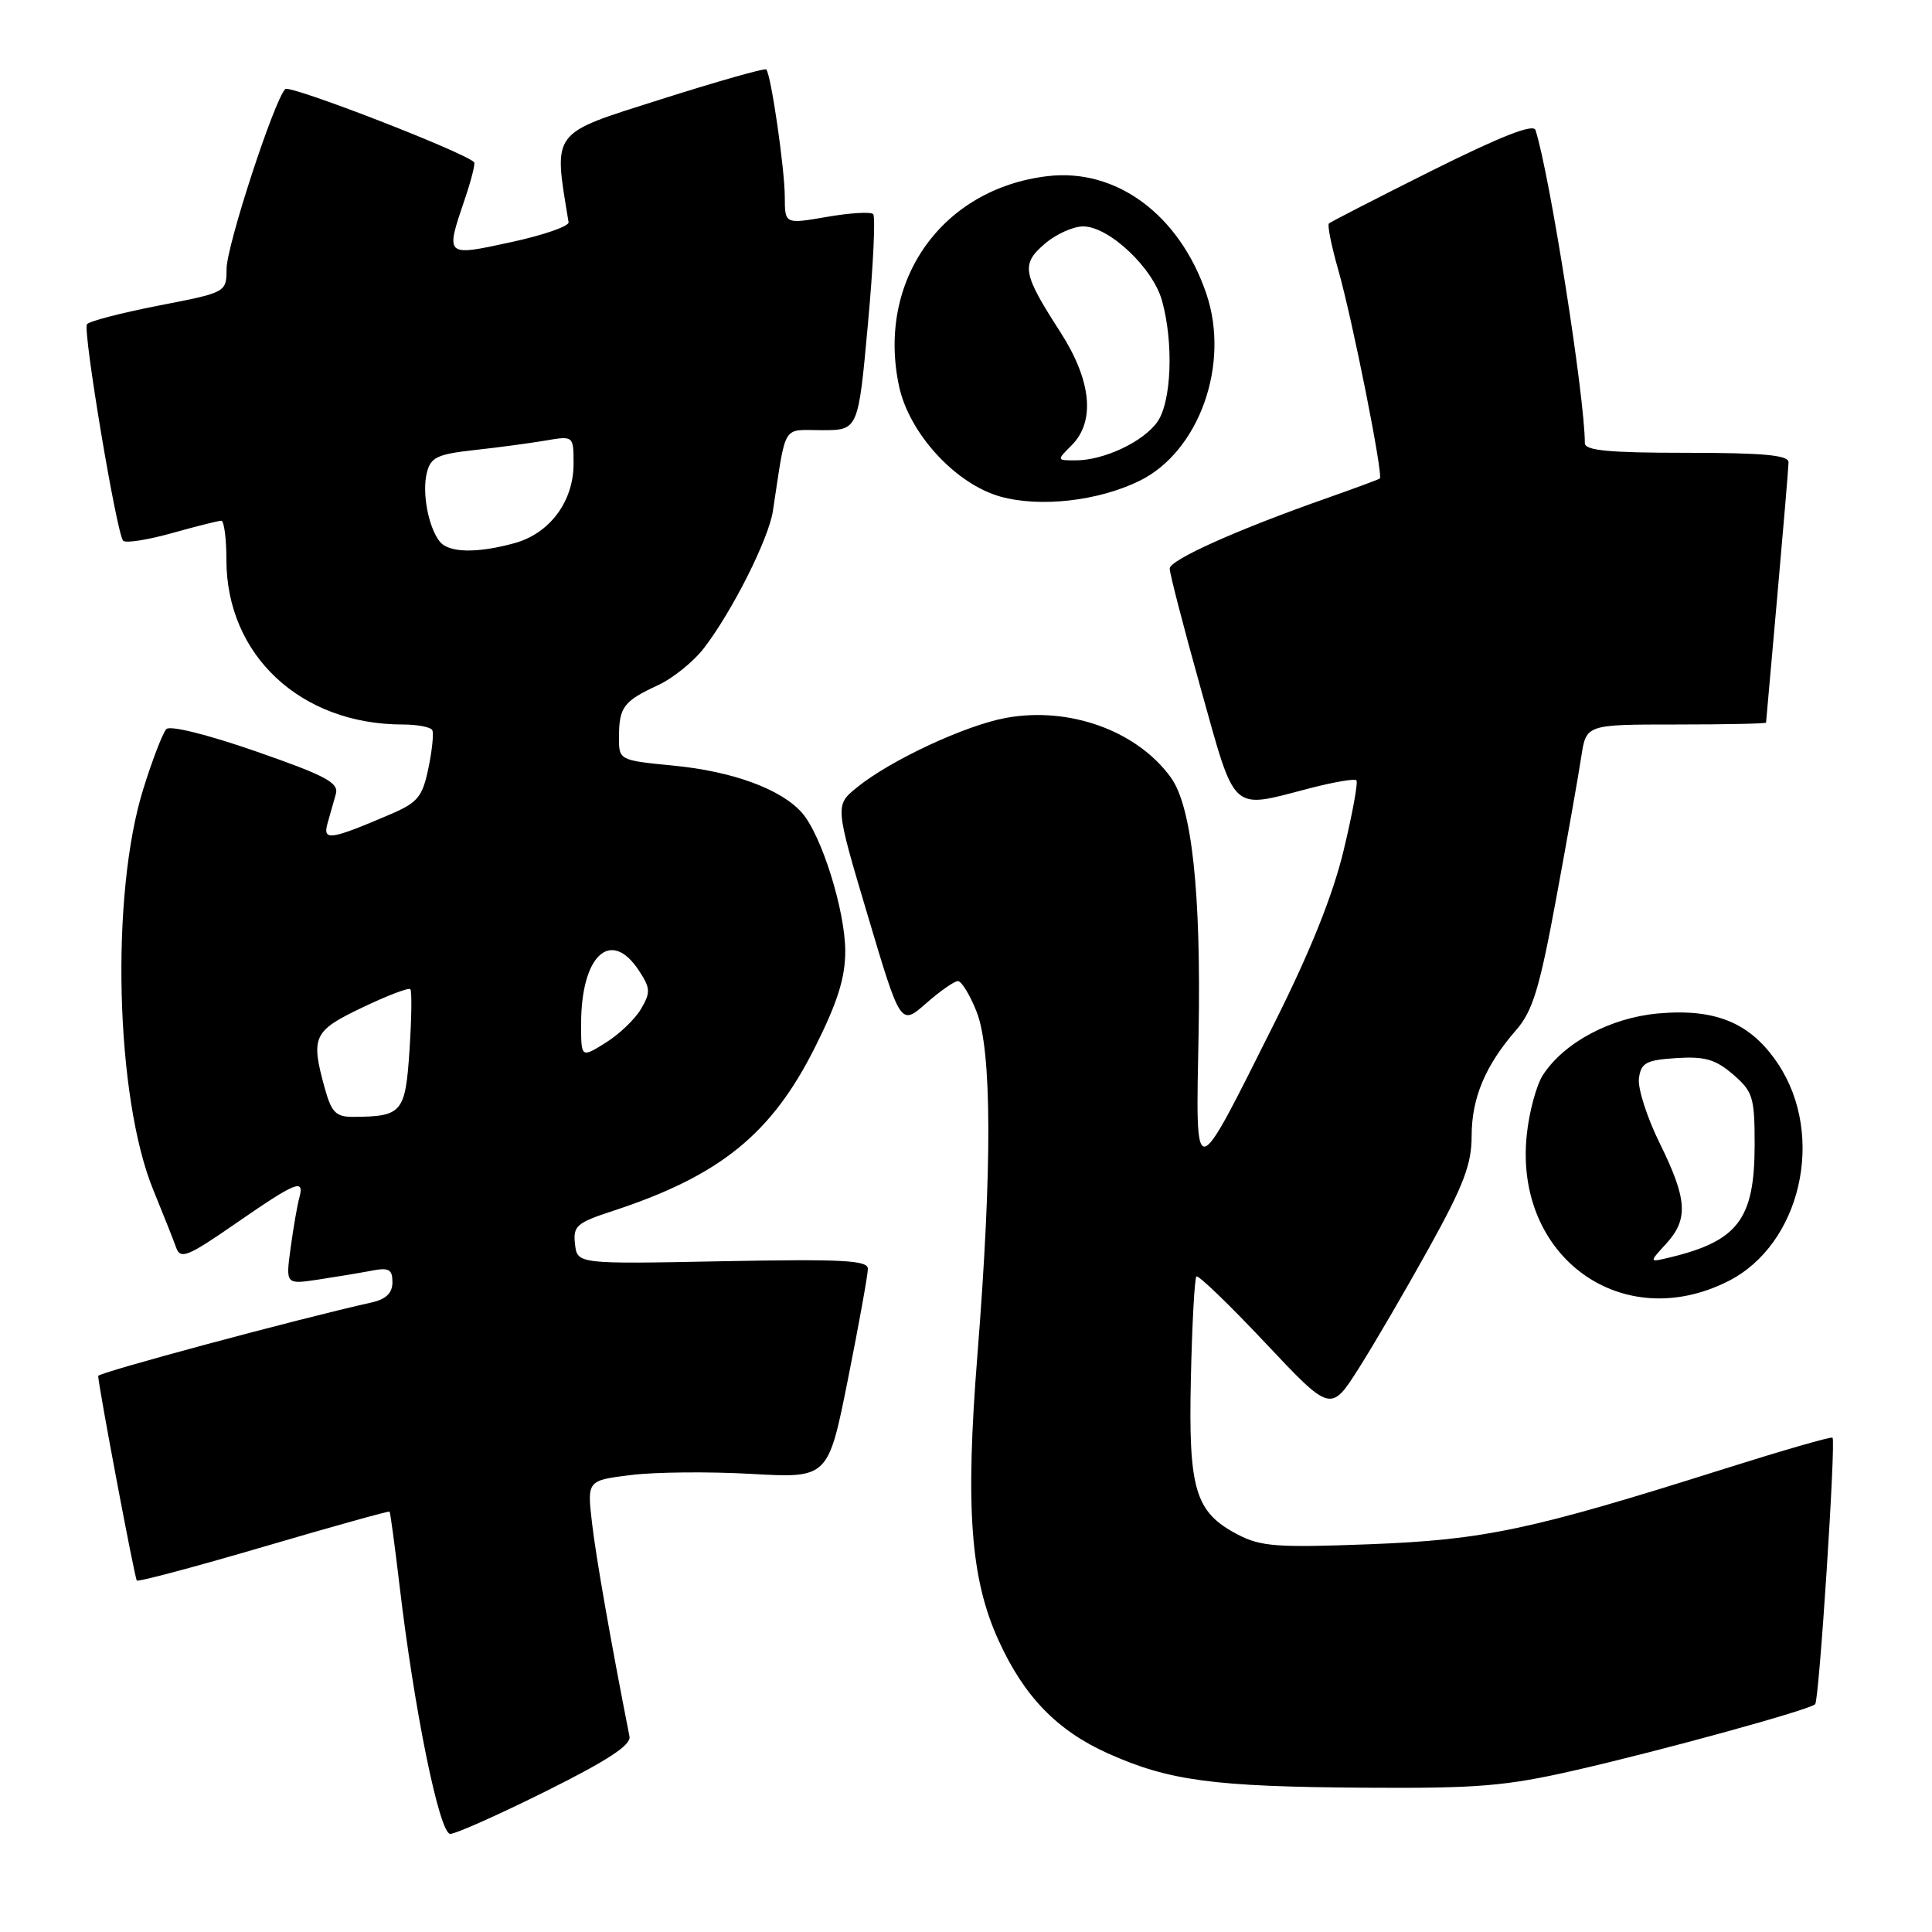 <?xml version="1.0" encoding="UTF-8" standalone="no"?>
<!DOCTYPE svg PUBLIC "-//W3C//DTD SVG 1.1//EN" "http://www.w3.org/Graphics/SVG/1.1/DTD/svg11.dtd" >
<svg xmlns="http://www.w3.org/2000/svg" xmlns:xlink="http://www.w3.org/1999/xlink" version="1.1" viewBox="0 0 256 256">
 <g >
 <path fill="currentColor"
d=" M 72.35 237.34 C 80.52 233.27 83.64 231.23 83.41 230.09 C 80.92 217.44 78.98 206.40 78.45 201.84 C 77.79 196.17 77.79 196.17 83.59 195.45 C 86.78 195.05 93.97 194.98 99.57 195.30 C 109.74 195.87 109.74 195.87 112.37 182.69 C 113.82 175.43 115.00 168.88 115.00 168.12 C 115.00 166.99 111.60 166.82 95.75 167.12 C 76.50 167.50 76.50 167.50 76.19 164.85 C 75.92 162.45 76.39 162.03 81.19 160.46 C 95.38 155.81 102.24 150.27 107.99 138.77 C 110.98 132.82 112.00 129.56 112.00 126.04 C 112.00 120.67 108.85 110.61 106.24 107.67 C 103.47 104.55 97.08 102.21 89.25 101.45 C 82.00 100.74 82.00 100.74 82.02 97.62 C 82.03 93.70 82.64 92.90 87.15 90.81 C 89.16 89.89 91.94 87.64 93.33 85.81 C 97.09 80.88 101.85 71.39 102.41 67.73 C 104.22 55.90 103.55 57.00 108.91 57.00 C 113.72 57.00 113.72 57.00 115.00 42.98 C 115.71 35.26 116.02 28.69 115.70 28.37 C 115.38 28.04 112.61 28.21 109.56 28.74 C 104.00 29.70 104.00 29.70 103.99 26.10 C 103.98 22.38 102.16 9.82 101.53 9.20 C 101.34 9.00 95.04 10.79 87.54 13.17 C 72.85 17.83 73.33 17.20 75.34 29.45 C 75.43 29.97 72.01 31.16 67.75 32.08 C 58.96 33.99 59.00 34.03 61.57 26.44 C 62.44 23.89 63.00 21.67 62.82 21.49 C 61.46 20.13 38.40 11.20 37.80 11.80 C 36.33 13.27 30.04 32.52 30.02 35.63 C 30.00 38.75 30.00 38.75 20.98 40.50 C 16.02 41.47 11.76 42.58 11.52 42.97 C 10.96 43.87 15.47 70.81 16.32 71.65 C 16.66 72.00 19.57 71.54 22.79 70.64 C 26.00 69.74 28.94 69.00 29.32 69.00 C 29.69 69.00 30.00 71.33 30.00 74.18 C 30.00 86.82 39.84 96.00 53.38 96.00 C 55.31 96.00 57.06 96.34 57.28 96.75 C 57.49 97.16 57.26 99.44 56.76 101.82 C 55.97 105.61 55.35 106.35 51.68 107.92 C 43.76 111.31 42.73 111.46 43.40 109.10 C 43.73 107.94 44.23 106.19 44.50 105.21 C 44.92 103.72 43.19 102.79 33.94 99.57 C 27.56 97.35 22.53 96.09 22.04 96.61 C 21.57 97.10 20.20 100.65 19.00 104.50 C 14.61 118.48 15.28 145.46 20.33 157.72 C 21.63 160.90 22.99 164.32 23.34 165.31 C 23.91 166.91 24.86 166.53 31.31 162.06 C 39.30 156.54 40.38 156.11 39.65 158.75 C 39.39 159.71 38.87 162.68 38.51 165.35 C 37.85 170.20 37.85 170.20 42.17 169.55 C 44.55 169.19 47.74 168.66 49.25 168.37 C 51.53 167.93 52.00 168.19 52.00 169.90 C 52.00 171.33 51.16 172.15 49.25 172.58 C 39.52 174.75 12.99 181.88 13.01 182.32 C 13.05 183.71 17.86 209.19 18.13 209.43 C 18.33 209.62 25.91 207.60 34.97 204.94 C 44.02 202.28 51.52 200.19 51.62 200.30 C 51.72 200.41 52.31 204.78 52.93 210.00 C 54.89 226.66 58.23 243.00 59.66 243.00 C 60.39 243.00 66.10 240.45 72.35 237.34 Z  M 208.81 234.55 C 220.31 231.92 239.77 226.56 240.52 225.82 C 241.05 225.28 243.28 190.94 242.82 190.50 C 242.64 190.33 236.20 192.19 228.50 194.62 C 202.86 202.73 196.74 204.03 181.50 204.62 C 169.21 205.09 167.07 204.93 164.00 203.33 C 158.34 200.37 157.46 197.40 157.80 182.54 C 157.96 175.41 158.29 169.38 158.53 169.14 C 158.77 168.90 162.87 172.85 167.64 177.92 C 176.33 187.15 176.33 187.15 180.05 181.30 C 182.09 178.08 186.29 170.88 189.38 165.30 C 193.93 157.08 195.00 154.28 195.00 150.53 C 195.00 145.49 196.81 141.18 200.91 136.47 C 203.09 133.97 204.01 130.95 206.22 118.97 C 207.69 111.01 209.18 102.59 209.53 100.25 C 210.18 96.00 210.18 96.00 222.09 96.00 C 228.64 96.00 234.01 95.89 234.01 95.75 C 234.02 95.61 234.69 88.08 235.50 79.00 C 236.31 69.92 236.98 61.94 236.99 61.25 C 237.00 60.31 233.64 60.00 223.50 60.00 C 213.20 60.00 210.00 59.70 210.00 58.72 C 210.00 52.62 205.34 23.05 203.46 17.23 C 203.18 16.36 198.86 18.06 189.77 22.59 C 182.47 26.24 176.32 29.40 176.09 29.61 C 175.86 29.82 176.42 32.58 177.32 35.74 C 179.20 42.33 183.33 63.05 182.83 63.41 C 182.65 63.54 179.57 64.68 176.00 65.94 C 163.95 70.17 155.00 74.18 154.99 75.34 C 154.99 75.98 156.84 83.14 159.11 91.25 C 163.78 107.94 162.98 107.20 173.43 104.48 C 176.65 103.64 179.48 103.15 179.73 103.39 C 179.97 103.64 179.21 107.81 178.04 112.67 C 176.62 118.60 173.61 126.10 168.89 135.51 C 158.03 157.19 158.44 157.13 158.82 136.93 C 159.16 118.21 157.93 106.85 155.13 103.00 C 150.63 96.81 141.67 93.58 133.27 95.13 C 127.89 96.12 117.98 100.74 113.56 104.33 C 110.63 106.71 110.63 106.71 114.98 121.31 C 119.33 135.92 119.33 135.92 122.70 132.96 C 124.55 131.33 126.46 130.00 126.93 130.00 C 127.40 130.00 128.51 131.81 129.39 134.02 C 131.44 139.13 131.48 154.74 129.52 179.44 C 127.89 199.91 128.59 209.24 132.35 217.44 C 135.72 224.82 140.09 229.32 146.82 232.34 C 154.90 235.96 160.76 236.75 180.81 236.88 C 195.86 236.98 199.52 236.68 208.81 234.55 Z  M 229.02 169.75 C 238.62 164.89 241.92 150.52 235.63 141.01 C 232.01 135.55 227.38 133.60 219.69 134.29 C 213.38 134.87 207.28 138.12 204.46 142.42 C 203.59 143.75 202.61 147.35 202.30 150.41 C 200.63 166.54 214.93 176.89 229.02 169.75 Z  M 151.00 63.71 C 158.90 59.83 163.03 48.25 159.84 38.90 C 156.28 28.45 147.91 22.26 138.81 23.34 C 124.78 25.00 116.14 37.22 119.13 51.18 C 120.48 57.46 126.64 64.16 132.59 65.81 C 137.86 67.26 145.53 66.39 151.00 63.71 Z  M 43.05 144.25 C 41.14 137.37 41.49 136.61 47.99 133.51 C 51.28 131.93 54.15 130.84 54.37 131.07 C 54.59 131.31 54.54 134.95 54.26 139.17 C 53.71 147.46 53.29 147.95 46.80 147.99 C 44.52 148.00 43.93 147.41 43.05 144.25 Z  M 77.00 135.66 C 77.00 126.56 80.95 122.94 84.67 128.62 C 86.19 130.93 86.22 131.51 84.94 133.69 C 84.15 135.04 82.04 137.06 80.25 138.17 C 77.00 140.20 77.00 140.20 77.00 135.66 Z  M 58.26 71.75 C 56.75 69.83 55.90 65.27 56.56 62.63 C 57.07 60.60 57.94 60.18 62.82 59.64 C 65.95 59.30 70.19 58.73 72.25 58.38 C 76.00 57.74 76.00 57.74 76.00 61.46 C 76.00 66.43 72.86 70.67 68.21 71.96 C 63.22 73.34 59.45 73.27 58.26 71.75 Z  M 220.75 164.83 C 223.75 161.55 223.59 158.94 219.92 151.48 C 218.22 148.04 216.98 144.16 217.17 142.86 C 217.45 140.82 218.13 140.46 222.14 140.20 C 225.89 139.96 227.32 140.37 229.64 142.37 C 232.27 144.64 232.50 145.38 232.50 151.71 C 232.49 161.55 230.30 164.45 221.21 166.63 C 218.50 167.28 218.50 167.28 220.75 164.83 Z  M 142.00 59.00 C 145.17 55.83 144.62 50.40 140.50 44.00 C 135.47 36.20 135.27 35.03 138.43 32.31 C 139.90 31.04 142.20 30.00 143.52 30.00 C 146.94 30.00 152.76 35.48 153.97 39.83 C 155.53 45.43 155.23 53.22 153.37 55.88 C 151.52 58.53 146.28 61.00 142.53 61.00 C 140.00 61.00 140.00 61.00 142.00 59.00 Z "/>
</g>
</svg>